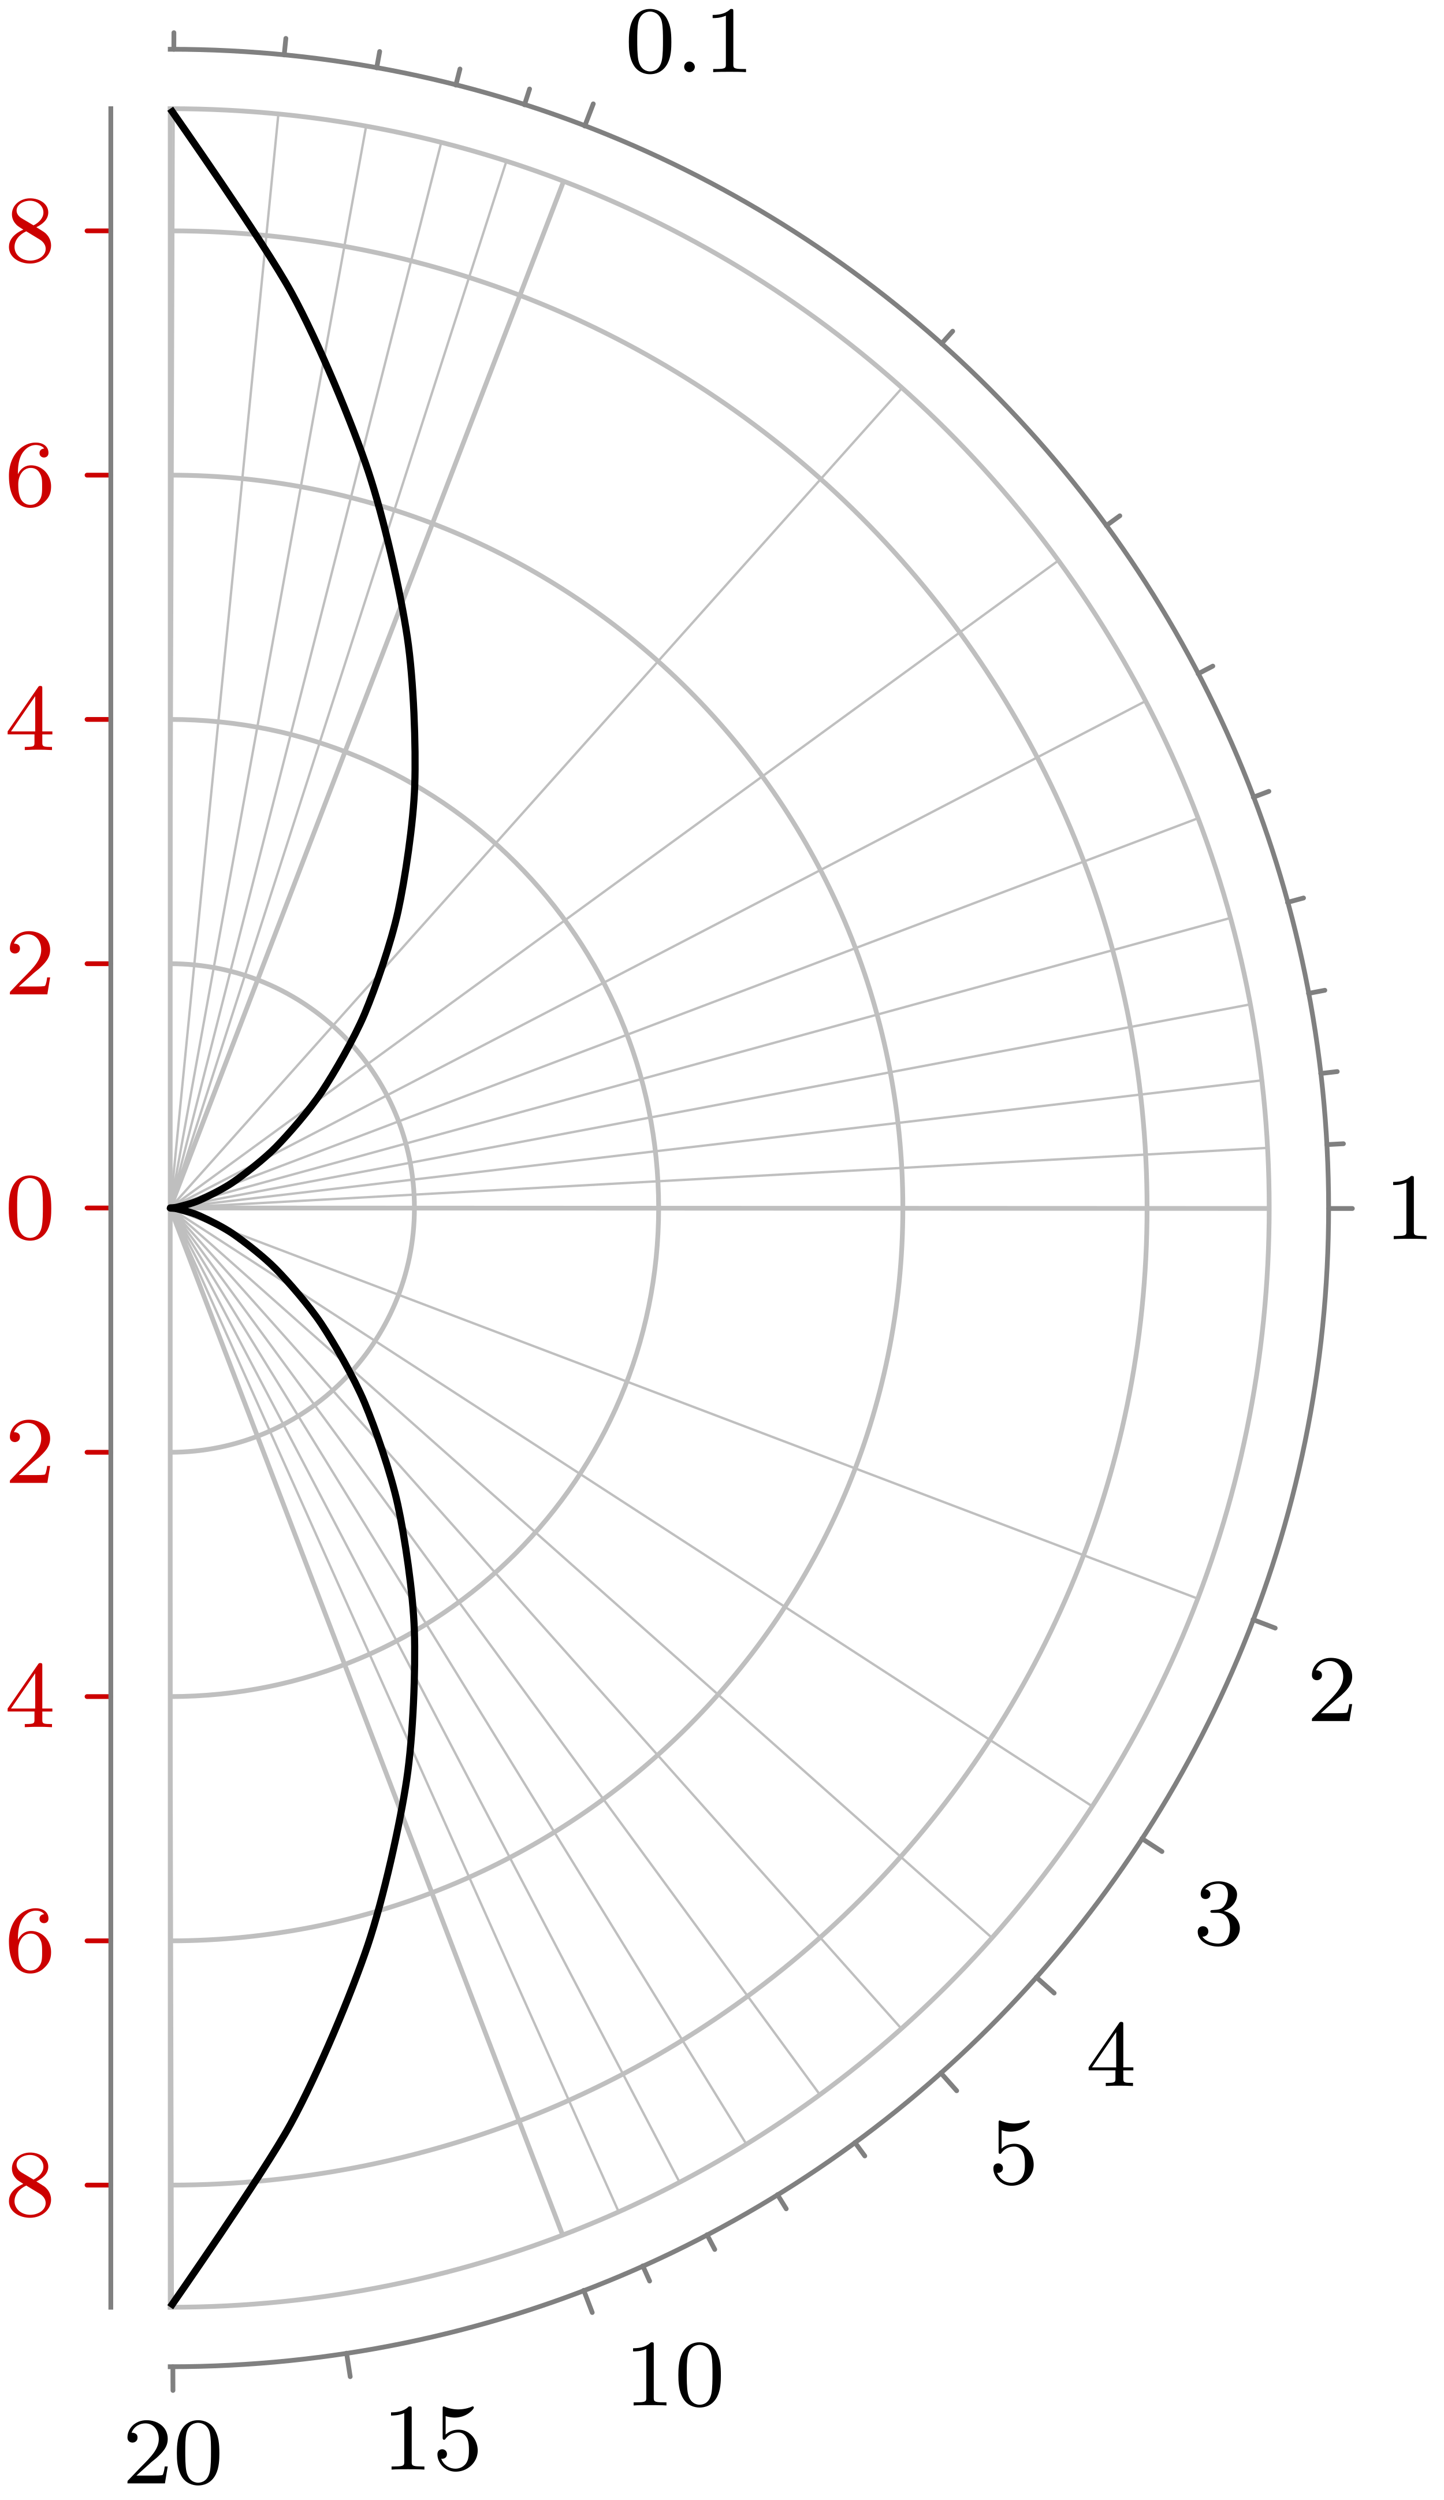 <svg xmlns="http://www.w3.org/2000/svg" xmlns:xlink="http://www.w3.org/1999/xlink" width="161.403" height="279.363" viewBox="0 0 121.052 209.522" version="1.2"><defs><symbol overflow="visible" id="a"><path style="stroke:none" d="M3.89-2.547c0-.844-.078-1.36-.343-1.875-.344-.703-1-.875-1.438-.875-1 0-1.375.75-1.484.969C.344-3.75.328-2.953.328-2.547c0 .531.016 1.328.406 1.969.36.594.954.75 1.375.75.391 0 1.063-.125 1.47-.906.296-.579.312-1.297.312-1.813ZM2.11-.062c-.266 0-.813-.126-.985-.954-.094-.453-.094-1.203-.094-1.625 0-.546 0-1.109.094-1.546.172-.813.781-.891.984-.891.266 0 .829.14.985.86.094.437.094 1.046.094 1.577 0 .47 0 1.188-.094 1.641-.172.828-.719.938-.985.938Zm0 0"/></symbol><symbol overflow="visible" id="c"><path style="stroke:none" d="M2.5-5.078c0-.219-.016-.219-.234-.219-.329.313-.75.5-1.5.5v.266c.218 0 .64 0 1.109-.203v4.078c0 .297-.031.39-.781.39H.812V0c.329-.031 1.016-.031 1.375-.031.36 0 1.047 0 1.376.031v-.266H3.28c-.75 0-.781-.093-.781-.39Zm0 0"/></symbol><symbol overflow="visible" id="d"><path style="stroke:none" d="M2.25-1.625c.125-.125.453-.39.594-.5.484-.453.953-.89.953-1.61 0-.953-.797-1.562-1.781-1.562-.97 0-1.594.719-1.594 1.438 0 .39.312.437.422.437.172 0 .422-.11.422-.422 0-.406-.407-.406-.5-.406.234-.594.765-.781 1.156-.781.734 0 1.125.625 1.125 1.297 0 .828-.578 1.437-1.531 2.39l-1 1.047C.422-.219.422-.203.422 0h3.14l.235-1.422h-.25c-.016.156-.078.547-.172.703-.047.063-.656.063-.781.063H1.172Zm0 0"/></symbol><symbol overflow="visible" id="e"><path style="stroke:none" d="M2.016-2.656c.625 0 1.03.453 1.03 1.297 0 1-.562 1.28-.983 1.28-.438 0-1.047-.155-1.329-.577.297 0 .5-.188.5-.438 0-.265-.187-.437-.453-.437-.203 0-.437.125-.437.453 0 .75.812 1.25 1.734 1.25 1.047 0 1.797-.734 1.797-1.531 0-.672-.531-1.266-1.344-1.454.625-.218 1.11-.75 1.11-1.39 0-.64-.72-1.094-1.547-1.094-.86 0-1.5.453-1.5 1.063 0 .296.187.421.406.421.25 0 .406-.171.406-.406 0-.297-.265-.406-.437-.406.344-.438.953-.469 1.094-.469.203 0 .812.063.812.89 0 .548-.234.891-.344 1.016-.234.25-.422.266-.906.297-.156 0-.219.016-.219.125 0 .11.078.11.219.11Zm0 0"/></symbol><symbol overflow="visible" id="f"><path style="stroke:none" d="M3.14-5.156c0-.157 0-.219-.171-.219-.094 0-.11 0-.188.11L.234-1.564v.25h2.25v.672c0 .297-.015.375-.64.375h-.172V0c.672-.031.687-.031 1.14-.031.454 0 .47 0 1.141.031v-.266h-.172c-.625 0-.64-.078-.64-.375v-.671h.843v-.25h-.843Zm-.593.64v2.954H.516Zm0 0"/></symbol><symbol overflow="visible" id="g"><path style="stroke:none" d="M1.11-4.484c.109.03.421.125.765.125 1 0 1.594-.704 1.594-.829 0-.093-.047-.109-.094-.109-.016 0-.031 0-.094.031a2.982 2.982 0 0 1-1.11.22c-.468 0-.858-.11-1.108-.22-.079-.03-.094-.03-.11-.03-.094 0-.094.077-.094.234v2.328c0 .14 0 .234.125.234.063 0 .079-.031.125-.094.094-.11.391-.515 1.079-.515.437 0 .656.359.734.515.125.281.14.656.14.953 0 .297 0 .735-.218 1.079-.156.25-.485.484-.906.484A1.271 1.271 0 0 1 .734-.922c.016.016.079.016.079.016.218 0 .406-.14.406-.39a.388.388 0 0 0-.39-.407c-.157 0-.407.078-.407.422 0 .718.625 1.453 1.531 1.453 1 0 1.844-.781 1.844-1.766 0-.922-.672-1.75-1.61-1.75-.39 0-.765.125-1.078.406Zm0 0"/></symbol><symbol overflow="visible" id="h"><path style="stroke:none" d="M1.094-2.64c0-.657.062-1.235.343-1.72.25-.406.657-.734 1.157-.734.156 0 .515.032.703.297-.36.031-.39.297-.39.375 0 .25.187.375.374.375.14 0 .375-.078.375-.39 0-.47-.36-.86-1.078-.86C1.468-5.297.344-4.25.344-2.53.344-.36 1.359.172 2.125.172c.39 0 .797-.11 1.156-.453.328-.313.594-.64.594-1.344 0-1.031-.797-1.766-1.672-1.766-.578 0-.922.36-1.11.75ZM2.125-.079a.88.88 0 0 1-.797-.516c-.187-.36-.203-.89-.203-1.203 0-.781.422-1.375 1.047-1.375.39 0 .64.203.781.485.172.296.172.656.172 1.062s0 .75-.156 1.047c-.219.36-.485.5-.844.5Zm0 0"/></symbol><symbol overflow="visible" id="i"><path style="stroke:none" d="M2.64-2.875c.454-.219 1-.61 1-1.234 0-.766-.78-1.188-1.515-1.188-.844 0-1.531.578-1.531 1.328 0 .297.094.563.297.797.14.172.171.188.656.5C.563-2.234.344-1.656.344-1.219c0 .89.89 1.39 1.765 1.39.97 0 1.766-.671 1.766-1.515 0-.5-.266-.828-.406-.968-.125-.126-.14-.141-.828-.563Zm-1.234-.75c-.234-.14-.422-.375-.422-.64 0-.5.547-.829 1.125-.829.61 0 1.125.422 1.125.985 0 .453-.359.843-.828 1.078Zm.39 1.094c.032.015.938.578 1.079.656.125.078.547.328.547.813 0 .609-.656.984-1.297.984-.719 0-1.313-.484-1.313-1.14 0-.595.438-1.063.985-1.313Zm0 0"/></symbol><symbol overflow="visible" id="b"><path style="stroke:none" d="M1.625-.438a.463.463 0 0 0-.453-.453.447.447 0 0 0-.438.438.44.44 0 0 0 .438.453.45.45 0 0 0 .453-.438Zm0 0"/></symbol></defs><path style="fill:none;stroke-width:.199;stroke-linecap:butt;stroke-linejoin:miter;stroke:#bfbfbf;stroke-opacity:1;stroke-miterlimit:10" d="m0 0 .289 92.125M0 0l9.066 91.675M0 0 16.42 90.648M0 0l22.714 89.277M0 0l28.175 87.71M0 0l61.347 68.722M0 0l74.453 54.258M0 0l81.746 42.472M0 0l86.14 32.656M0 0l88.859 24.3M0 0l90.527 17.062M0 0l91.5 10.695M0 0l91.988 5.039M0 0l86.113-32.727M0 0l77.289-50.137M0 0l68.886-61.164M0 0l61.292-68.774M0 0l54.457-74.305M0 0l48.296-78.45M0 0l42.69-81.633M0 0l37.585-84.11M0 0l.21-92.125" transform="matrix(1 0 0 -1 14.27 101.238)"/><path style="fill:none;stroke-width:.399;stroke-linecap:butt;stroke-linejoin:miter;stroke:#bfbfbf;stroke-opacity:1;stroke-miterlimit:10" d="M0 20.472c11.308 0 20.472-9.164 20.472-20.472 0-11.305-9.164-20.473-20.472-20.473" transform="matrix(1 0 0 -1 14.27 101.238)"/><path style="fill:none;stroke-width:.399;stroke-linecap:butt;stroke-linejoin:miter;stroke:#bfbfbf;stroke-opacity:1;stroke-miterlimit:10" d="M0 40.945c22.613 0 40.945-18.332 40.945-40.945 0-22.614-18.332-40.946-40.945-40.946" transform="matrix(1 0 0 -1 14.27 101.238)"/><path style="fill:none;stroke-width:.399;stroke-linecap:butt;stroke-linejoin:miter;stroke:#bfbfbf;stroke-opacity:1;stroke-miterlimit:10" d="M0 61.418C33.92 61.418 61.417 33.922 61.417 0S33.921-61.418 0-61.418" transform="matrix(1 0 0 -1 14.27 101.238)"/><path style="fill:none;stroke-width:.399;stroke-linecap:butt;stroke-linejoin:miter;stroke:#bfbfbf;stroke-opacity:1;stroke-miterlimit:10" d="M0 81.89c45.226 0 81.89-36.664 81.89-81.89 0-45.227-36.664-81.89-81.89-81.89M0 0l32.968 86.023M0 0l92.125-.04M0 0l32.89-86.051" transform="matrix(1 0 0 -1 14.27 101.238)"/><path style="fill:none;stroke-width:.399;stroke-linecap:round;stroke-linejoin:miter;stroke:gray;stroke-opacity:1;stroke-miterlimit:10" d="M.304 97.105.308 98.5M9.554 96.633l.14 1.386M17.308 95.55l.25 1.372M23.945 94.105l.344 1.352M29.699 92.453l.426 1.328M64.664 72.441l.93 1.04M78.476 57.191l1.129.82M86.168 44.77l1.234.644M90.796 34.422l1.305.496M93.664 25.613l1.343.367M95.425 17.984l1.368.262M96.449 11.273l1.383.16M96.96 5.312l1.391.074M90.77-34.496l1.304-.496M81.464-52.848l1.172-.762M72.609-64.473l1.043-.926M64.605-72.492l.926-1.04M57.402-78.32l.824-1.126M50.906-82.688l.734-1.187M45-86.047l.648-1.235M39.617-88.657l.57-1.273M.222-97.106.226-98.5M34.75 90.675l.714 1.86M97.109-.043H99.1M34.667-90.707l.711-1.86M90.77-34.496l1.862-.711M81.464-52.848l1.672-1.086M72.609-64.473l1.492-1.32M64.605-72.492l1.324-1.489M14.785-95.973l.304-1.969M.222-97.106l.008-1.992" transform="matrix(1 0 0 -1 14.27 101.238)"/><path style="fill:none;stroke-width:.399;stroke-linecap:round;stroke-linejoin:miter;stroke:#c00;stroke-opacity:1;stroke-miterlimit:10" d="M-6.973 0h1.992M-6.973 20.472h1.992M-6.973 40.945h1.992M-6.973 61.418h1.992M-6.973 81.89h1.992M-4.98-20.473h-1.993M-4.98-40.946h-1.993M-4.98-61.418h-1.993M-4.98-81.89h-1.993" transform="matrix(1 0 0 -1 14.27 101.238)"/><path style="fill:none;stroke-width:.399;stroke-linecap:square;stroke-linejoin:miter;stroke:#bfbfbf;stroke-opacity:1;stroke-miterlimit:10" d="M0 92.129c50.882 0 92.128-41.246 92.128-92.13 0-50.878-41.246-92.124-92.128-92.124" transform="matrix(1 0 0 -1 14.27 101.238)"/><path style="fill:none;stroke-width:.399;stroke-linecap:square;stroke-linejoin:miter;stroke:gray;stroke-opacity:1;stroke-miterlimit:10" d="M0 97.11c53.632 0 97.109-43.477 97.109-97.11S53.632-97.11-.001-97.11" transform="matrix(1 0 0 -1 14.27 101.238)"/><path style="fill:none;stroke-width:.399;stroke-linecap:square;stroke-linejoin:miter;stroke:#bfbfbf;stroke-opacity:1;stroke-miterlimit:10" d="M0 0v92.129" transform="matrix(1 0 0 -1 14.27 101.238)"/><path style="fill:none;stroke-width:.399;stroke-linecap:square;stroke-linejoin:miter;stroke:gray;stroke-opacity:1;stroke-miterlimit:10" d="M-4.98 0v92.129" transform="matrix(1 0 0 -1 14.27 101.238)"/><path style="fill:none;stroke-width:.399;stroke-linecap:square;stroke-linejoin:miter;stroke:#bfbfbf;stroke-opacity:1;stroke-miterlimit:10" d="M0 0v-92.125" transform="matrix(1 0 0 -1 14.27 101.238)"/><path style="fill:none;stroke-width:.399;stroke-linecap:square;stroke-linejoin:miter;stroke:gray;stroke-opacity:1;stroke-miterlimit:10" d="M-4.98 0v-92.125" transform="matrix(1 0 0 -1 14.27 101.238)"/><path style="fill:none;stroke-width:.598;stroke-linecap:butt;stroke-linejoin:miter;stroke:#000;stroke-opacity:1;stroke-miterlimit:10" d="M0 92.125S7.85 80.949 10.152 76.738c2.3-4.207 5.082-10.941 6.433-14.95 1.348-4.007 2.743-10.277 3.286-13.933.547-3.652.734-9.219.629-12.41-.11-3.191-.82-7.926-1.403-10.586-.582-2.66-1.914-6.484-2.8-8.586-.887-2.098-2.57-4.996-3.602-6.547-1.031-1.547-2.805-3.57-3.828-4.613C7.843 4.07 6.207 2.816 5.32 2.199S3.12.953 2.472.659C1.824.368.976.176.632.083.292-.008 0 .023 0 0c0-.024.292.008.632-.082.344-.094 1.188-.285 1.84-.582.649-.293 1.961-.922 2.848-1.54.887-.62 2.52-1.87 3.543-2.917 1.023-1.043 2.793-3.067 3.824-4.618 1.027-1.55 2.707-4.449 3.594-6.55.887-2.098 2.219-5.922 2.797-8.582.582-2.66 1.289-7.399 1.39-10.59.106-3.192-.097-8.758-.64-12.414-.543-3.653-1.922-9.914-3.27-13.922-1.351-4.004-4.156-10.742-6.453-14.95C7.808-80.952.003-92.124.003-92.124" transform="matrix(1 0 0 -1 14.27 101.238)"/><use xlink:href="#a" x="52.389" y="6.048" style="fill:#000;fill-opacity:1"/><use xlink:href="#b" x="56.623" y="6.048" style="fill:#000;fill-opacity:1"/><use xlink:href="#c" x="58.976" y="6.048" style="fill:#000;fill-opacity:1"/><use xlink:href="#c" x="116.025" y="103.85" style="fill:#000;fill-opacity:1"/><g style="fill:#000;fill-opacity:1"><use xlink:href="#c" x="52.306" y="201.596"/><use xlink:href="#a" x="56.541" y="201.596"/></g><use xlink:href="#d" x="109.557" y="144.236" style="fill:#000;fill-opacity:1"/><use xlink:href="#e" x="100.062" y="162.964" style="fill:#000;fill-opacity:1"/><use xlink:href="#f" x="91.026" y="174.823" style="fill:#000;fill-opacity:1"/><use xlink:href="#g" x="82.856" y="183.008" style="fill:#000;fill-opacity:1"/><g style="fill:#000;fill-opacity:1"><use xlink:href="#c" x="32.014" y="206.97"/><use xlink:href="#g" x="36.249" y="206.97"/></g><g style="fill:#000;fill-opacity:1"><use xlink:href="#d" x="10.264" y="208.127"/><use xlink:href="#a" x="14.499" y="208.127"/></g><use xlink:href="#a" x=".406" y="103.806" style="fill:#c00;fill-opacity:1"/><use xlink:href="#d" x=".406" y="83.334" style="fill:#c00;fill-opacity:1"/><use xlink:href="#f" x=".406" y="62.861" style="fill:#c00;fill-opacity:1"/><use xlink:href="#h" x=".406" y="42.389" style="fill:#c00;fill-opacity:1"/><use xlink:href="#i" x=".406" y="21.917" style="fill:#c00;fill-opacity:1"/><use xlink:href="#d" x=".406" y="124.278" style="fill:#c00;fill-opacity:1"/><use xlink:href="#f" x=".406" y="144.75" style="fill:#c00;fill-opacity:1"/><use xlink:href="#h" x=".406" y="165.222" style="fill:#c00;fill-opacity:1"/><use xlink:href="#i" x=".406" y="185.695" style="fill:#c00;fill-opacity:1"/></svg>